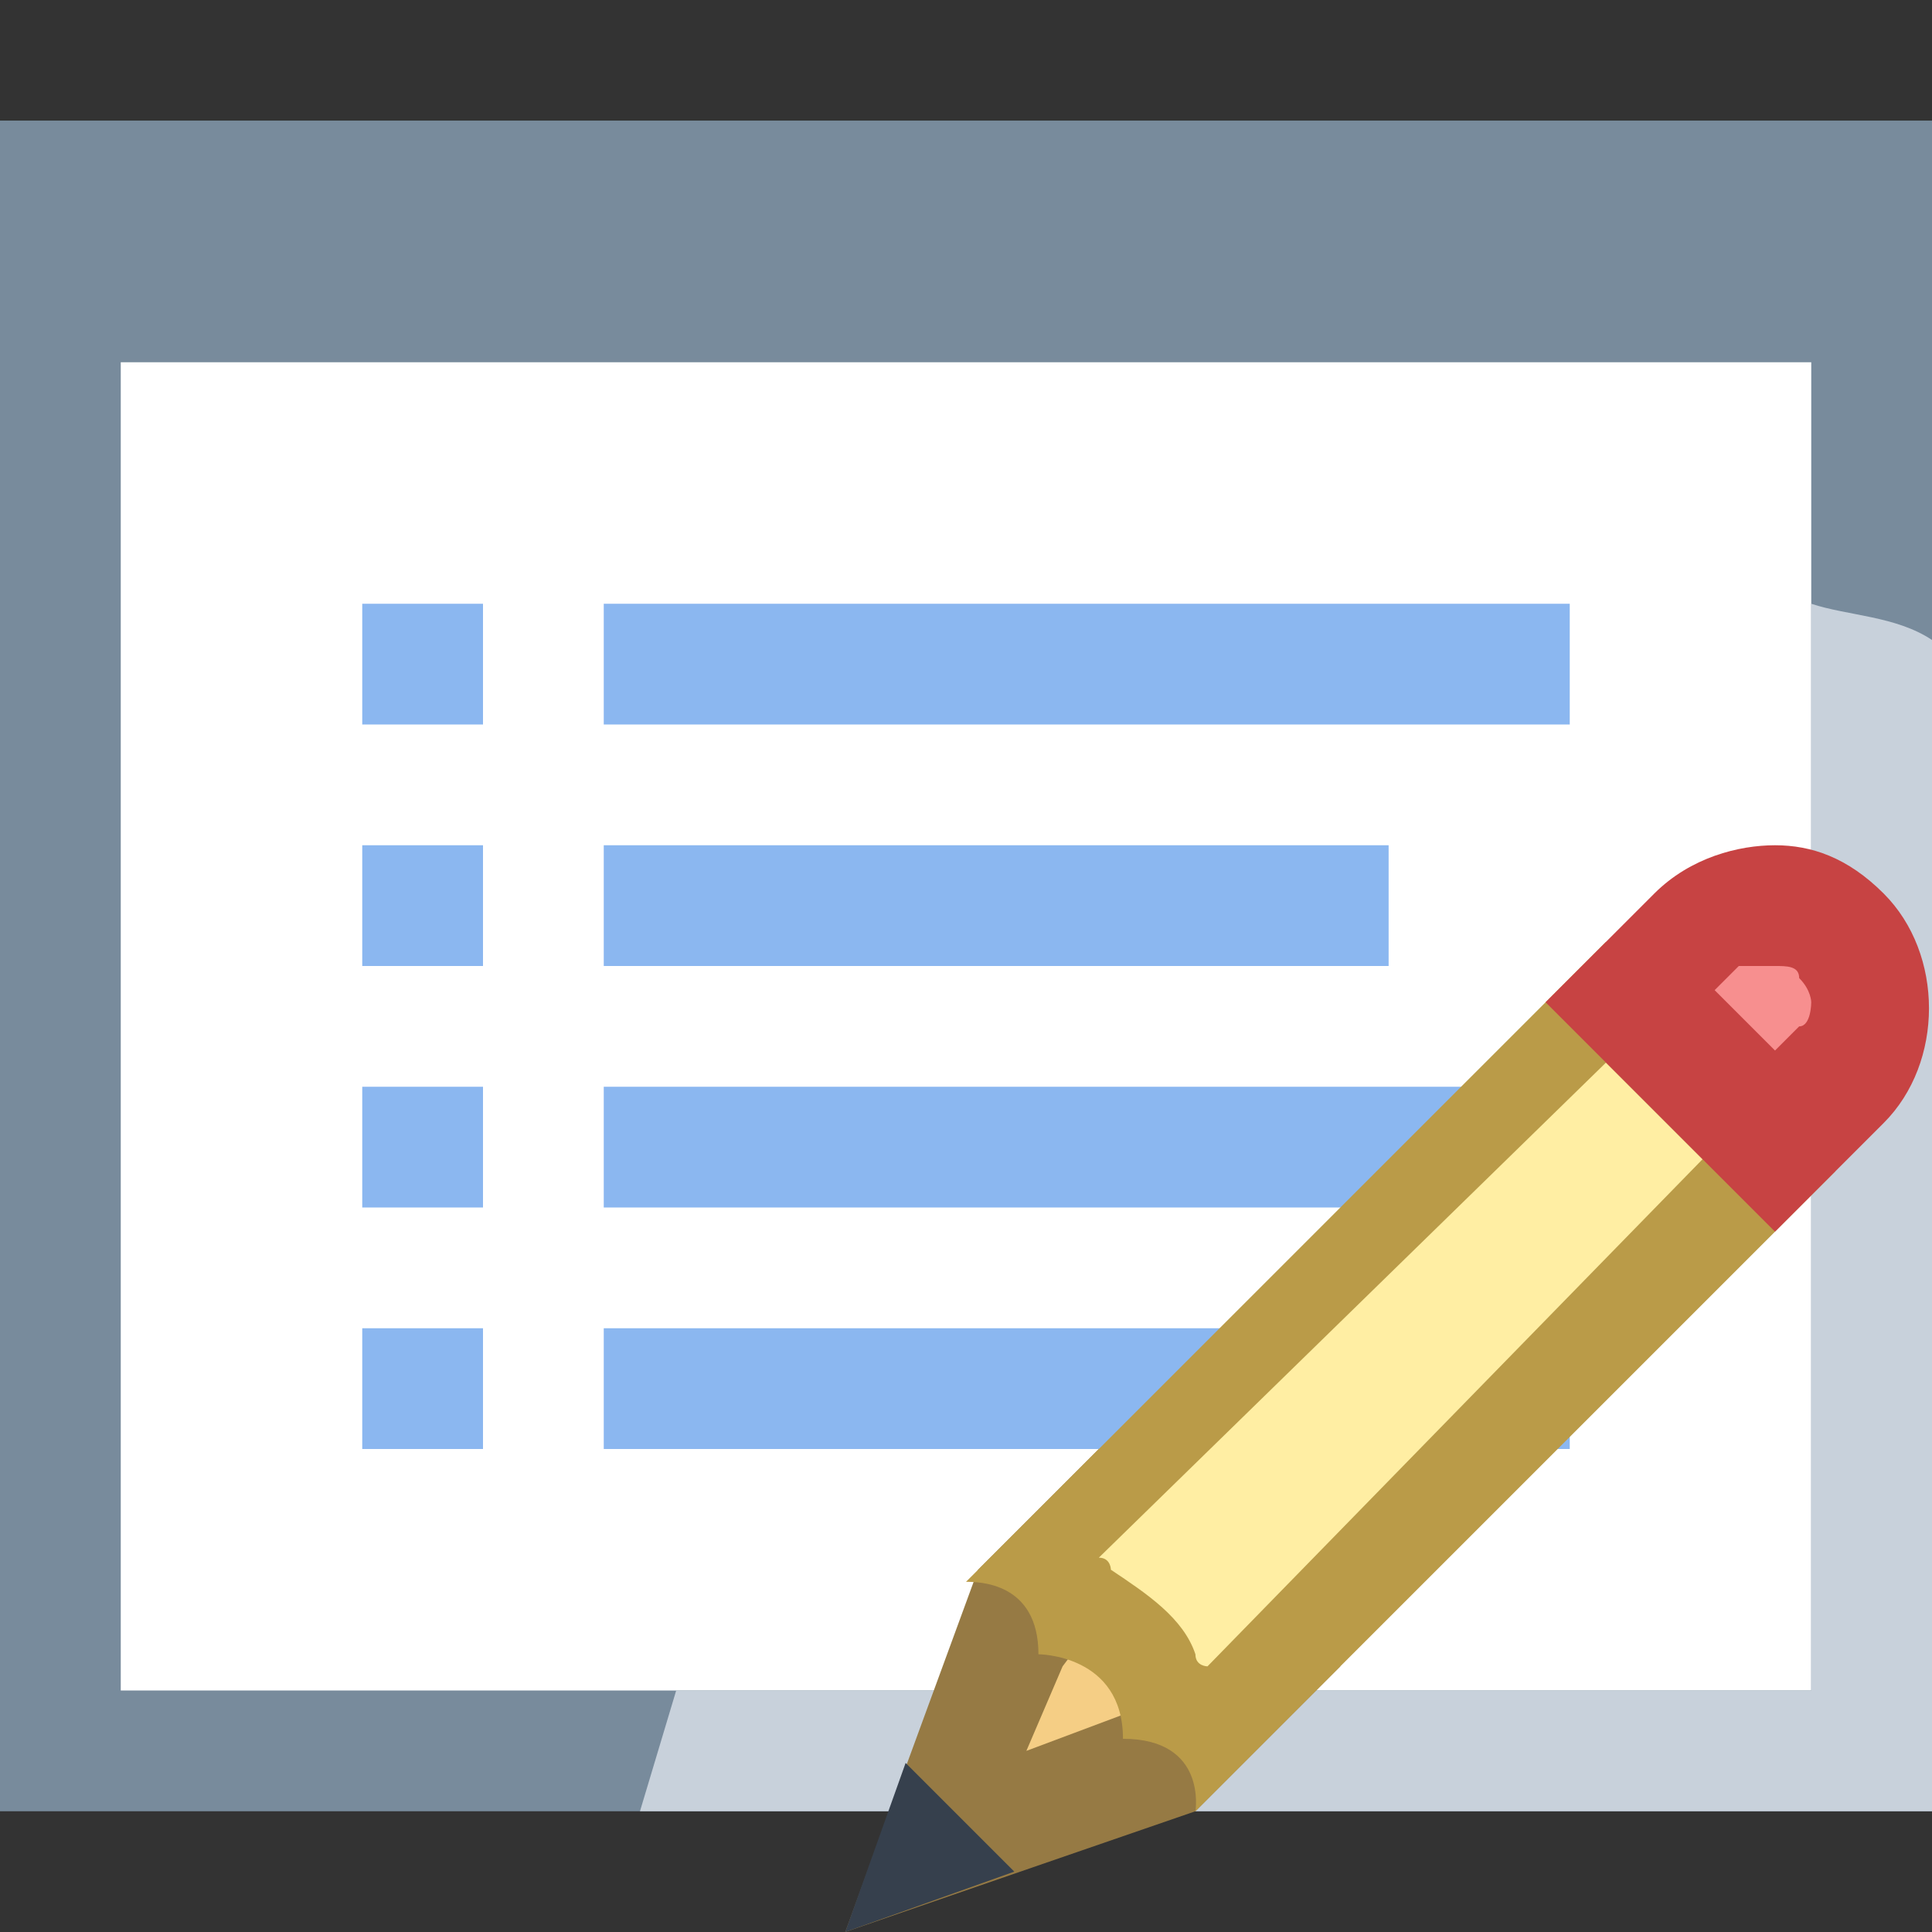 <svg xmlns="http://www.w3.org/2000/svg" viewBox="0 0 16 16"><rect x="0" y="0" width="16" height="16" fill="#333333" stroke="none"/><path fill="#fff" d="M0.5 1.5H15.5V14.5H0.5z"></path><path fill="#788b9c" d="M15,2v12H1V2H15 M16,1H0v14h16V1L16,1z"></path><path fill="#c8d1db" d="M15,5v9H5.6l-0.3,1H16v-0.3V5.3C15.7,5.1,15.3,5.1,15,5z"></path><path fill="#788b9c" d="M0 1H16V3H0z"></path><path fill="#8bb7f0" d="M5 5H13V6H5zM3 5H4V6H3zM5 7H11.5V8H5zM3 7H4V8H3zM5 9H13V10H5zM3 9H4V10H3zM5 11H13V12H5zM3 11H4V12H3z"></path><path fill="#f5ce85" d="M8.5 13.4L9.1 12.7 10.4 13.8 9.7 14.6 7.8 15.2z"></path><path fill="#967a44" d="M9.1,13.4l0.5,0.5l-0.3,0.3l-0.8,0.3l0.3-0.7L9.1,13.4 M9.1,12l-1,1L7,16l2.9-1l1.2-1.2L9.1,12 L9.1,12z"></path><path fill="#36404d" d="M7.5 14.6L7 16 8.4 15.5z"></path><g><path fill="#ffeea3" d="M10.1,14.3c-0.1-0.1-0.2-0.2-0.4-0.2c-0.1-0.4-0.4-0.6-0.7-0.7c-0.1-0.2-0.1-0.3-0.3-0.4l4.6-4.6 l1.4,1.4L10.1,14.3z"></path><path fill="#ba9b48" d="M13.3,8.8l0.8,0.8L10,13.8c0,0-0.1,0-0.1-0.1c-0.1-0.3-0.4-0.5-0.7-0.7c0,0,0-0.1-0.1-0.1L13.3,8.8 M13.3,7.8L8,13.1c0,0,0,0,0,0c0.1,0,0.6,0,0.6,0.6c0,0,0.7,0,0.7,0.7c0.7,0,0.6,0.6,0.6,0.6l5.3-5.3L13.3,7.8L13.3,7.8z"></path></g><g><path fill="#f78f8f" d="M13.5,8.3l0.6-0.6c0.2-0.2,0.4-0.2,0.6-0.2c0.2,0,0.4,0.1,0.6,0.2c0.2,0.2,0.2,0.4,0.2,0.6 c0,0.2-0.1,0.4-0.2,0.6l-0.6,0.6L13.5,8.3z"></path><path fill="#c74343" d="M14.7,8c0.1,0,0.2,0,0.2,0.1C15,8.2,15,8.3,15,8.3s0,0.2-0.1,0.2l-0.2,0.2l-0.5-0.5l0.2-0.2 C14.5,8,14.6,8,14.7,8 M14.7,7c-0.3,0-0.7,0.1-1,0.4l-0.9,0.9l1.9,1.9l0.9-0.9c0.5-0.5,0.5-1.4,0-1.9C15.3,7.1,15,7,14.7,7L14.7,7 z"></path></g></svg>